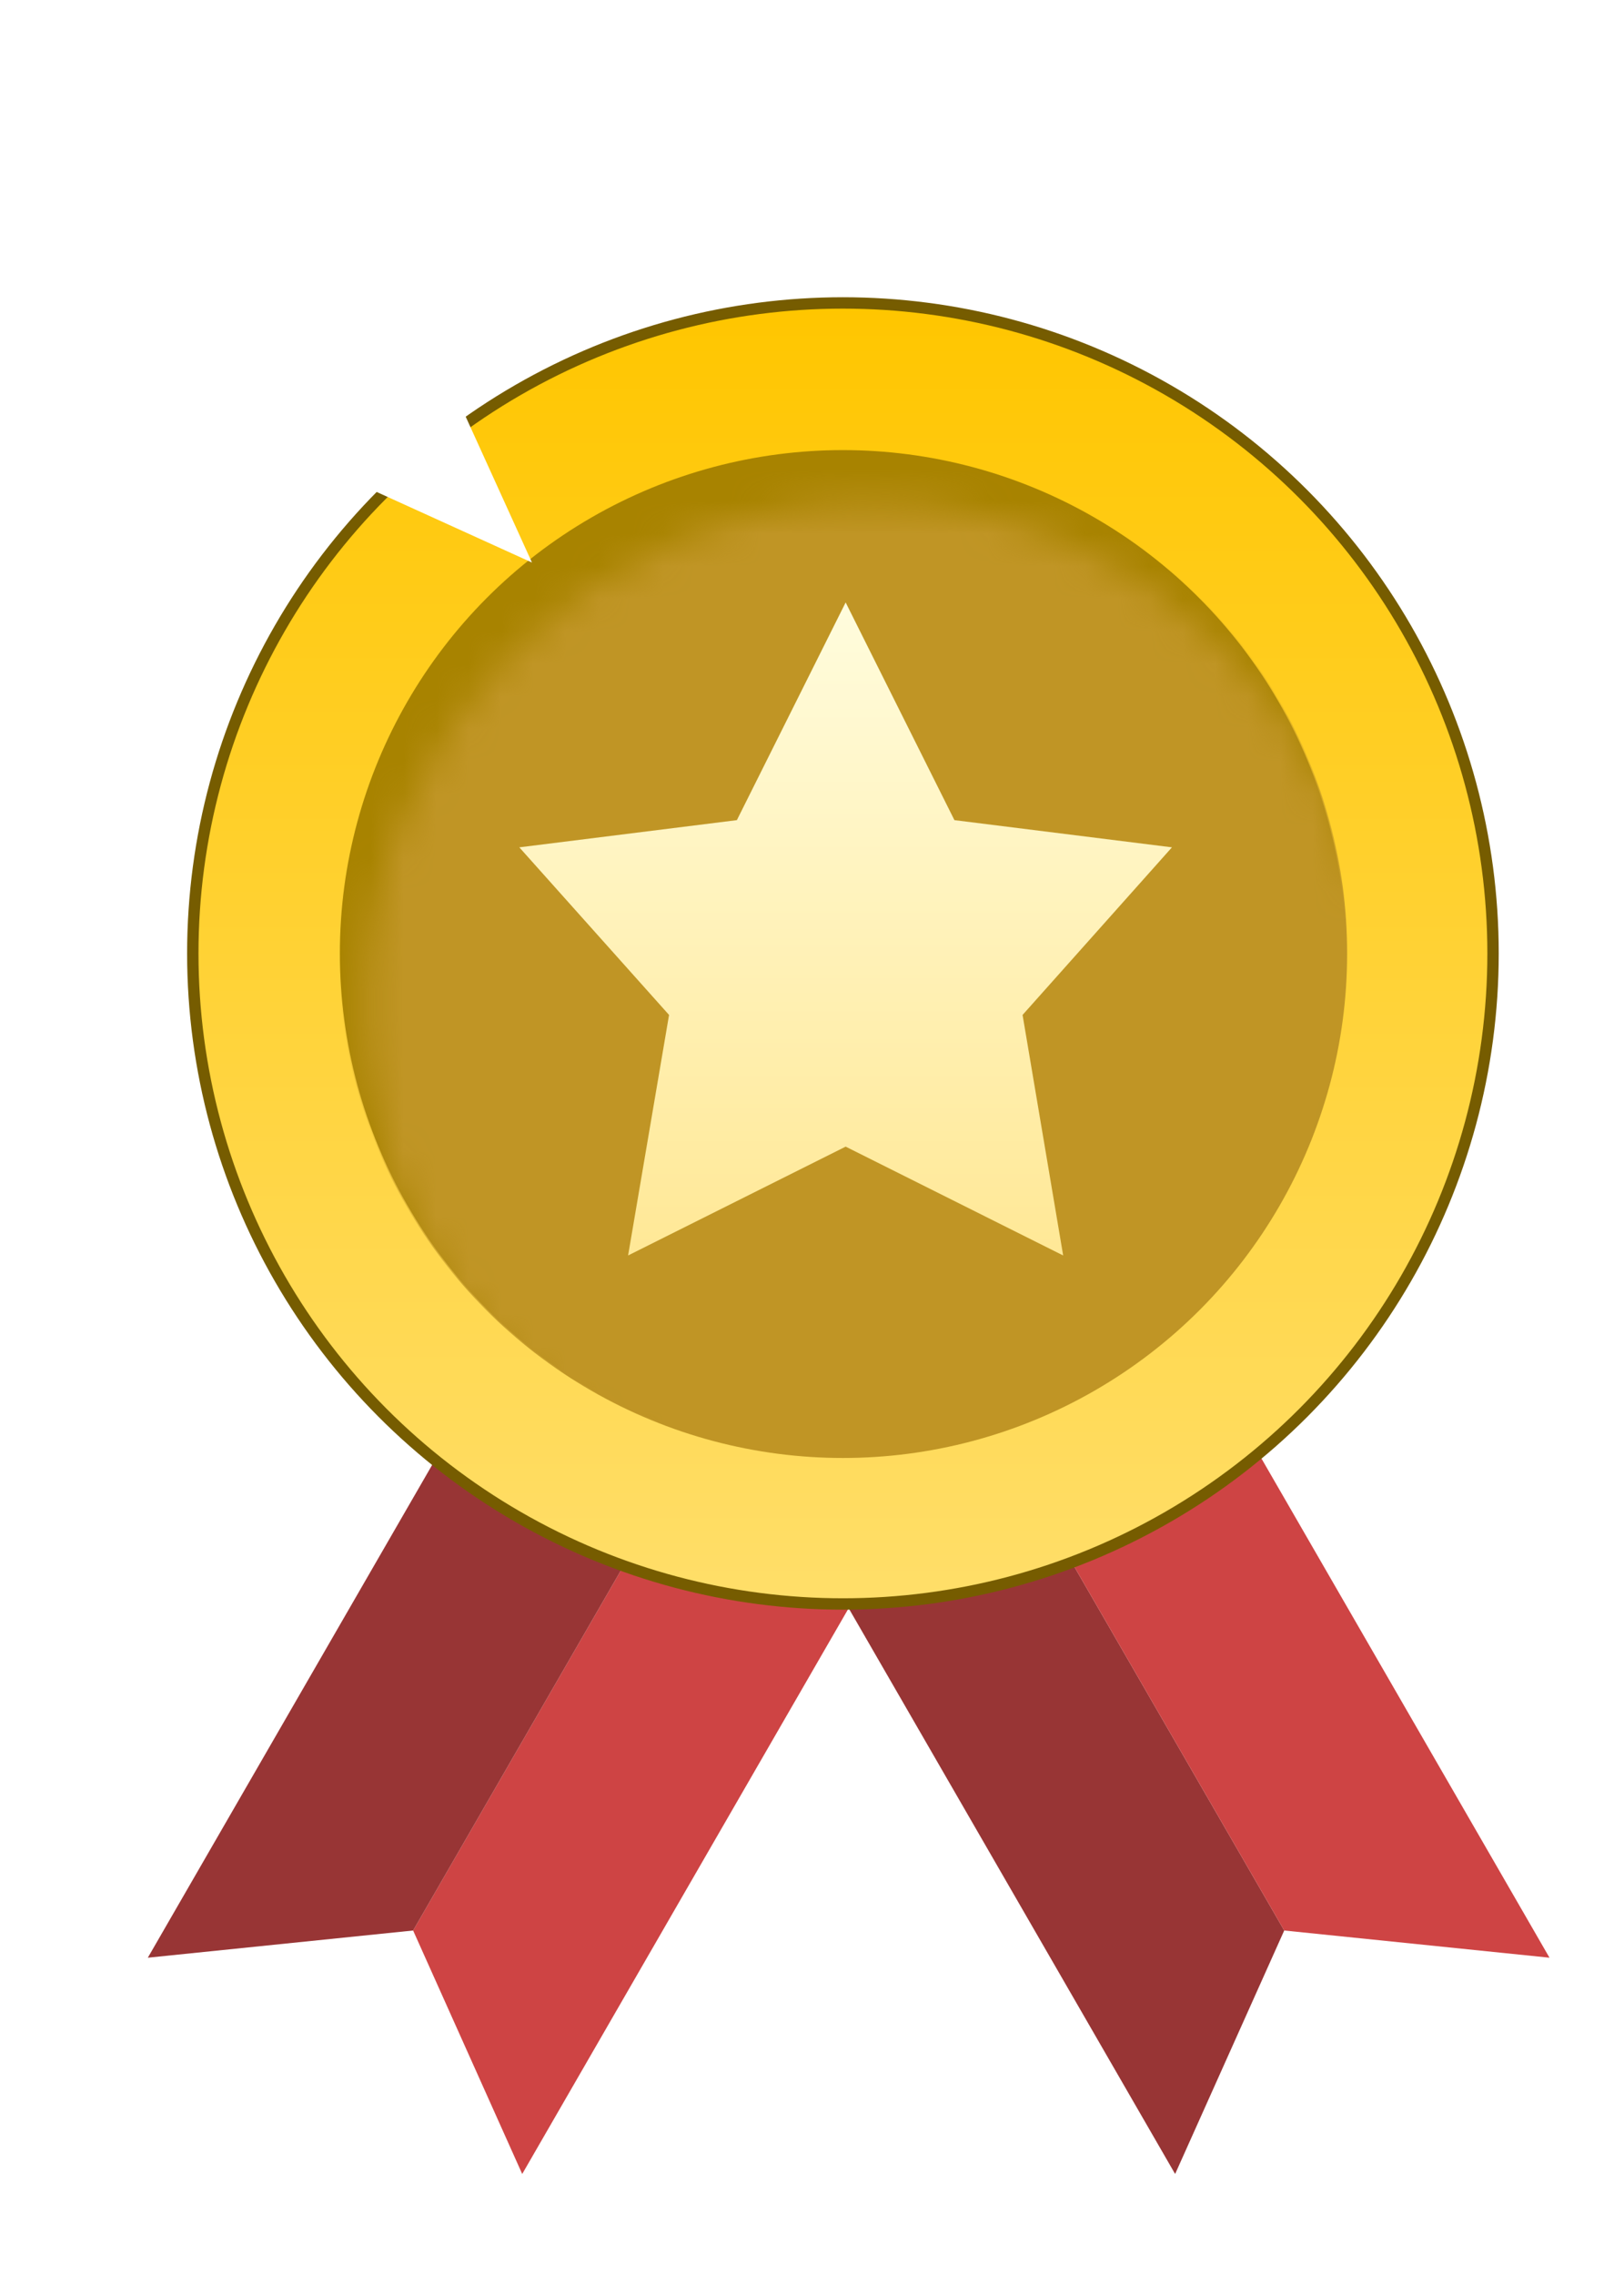 <svg width="50" height="70" viewBox="0 0 50 70" fill="none" xmlns="http://www.w3.org/2000/svg">
<g filter="url(#filter0_d_10_12257)">
<path d="M20.101 41.377L25.864 44.704L14.161 64.975L10.802 57.483L20.101 41.377Z" fill="#CE4444"/>
<path d="M20.101 41.377L14.337 38.05L2.634 58.32L10.802 57.483L20.101 41.377Z" fill="#983535"/>
<path d="M28.323 41.377L22.559 44.704L34.263 64.975L37.622 57.483L28.323 41.377Z" fill="#983535"/>
<path d="M28.323 41.377L34.086 38.05L45.789 58.32L37.622 57.483L28.323 41.377Z" fill="#CE4444"/>
<circle cx="24.035" cy="27.42" r="20.016" fill="url(#paint0_linear_10_12257)" stroke="#765C00" stroke-width="0.35"/>
<circle cx="24.035" cy="27.42" r="15.488" fill="#A88300"/>
<mask id="mask0_10_12257" style="mask-type:alpha" maskUnits="userSpaceOnUse" x="9" y="13" width="32" height="32">
<circle cx="24.862" cy="29.073" r="15.524" fill="#C28B37"/>
</mask>
<g mask="url(#mask0_10_12257)">
<circle cx="24.035" cy="27.42" r="15.524" fill="#C09525"/>
</g>
<path d="M24.119 16.62L27.468 23.318L34.165 24.155L29.566 29.312L30.816 36.713L24.119 33.364L17.421 36.713L18.682 29.312L14.072 24.155L20.77 23.318L24.119 16.62Z" fill="url(#paint1_linear_10_12257)"/>
<path d="M4.85 15.392L7.033 10.587L4.85 5.781L9.655 7.965L14.461 5.781L12.277 10.587L14.461 15.392L9.655 13.209L4.85 15.392Z" fill="white"/>
</g>
<defs>
<filter id="filter0_d_10_12257" x="2.36" y="5.507" width="47.538" height="63.576" filterUnits="userSpaceOnUse" color-interpolation-filters="sRGB">
<feFlood flood-opacity="0" result="BackgroundImageFix"/>
<feColorMatrix in="SourceAlpha" type="matrix" values="0 0 0 0 0 0 0 0 0 0 0 0 0 0 0 0 0 0 127 0" result="hardAlpha"/>
<feOffset dx="1.917" dy="1.917"/>
<feGaussianBlur stdDeviation="1.096"/>
<feComposite in2="hardAlpha" operator="out"/>
<feColorMatrix type="matrix" values="0 0 0 0 0 0 0 0 0 0 0 0 0 0 0 0 0 0 0.3 0"/>
<feBlend mode="normal" in2="BackgroundImageFix" result="effect1_dropShadow_10_12257"/>
<feBlend mode="normal" in="SourceGraphic" in2="effect1_dropShadow_10_12257" result="shape"/>
</filter>
<linearGradient id="paint0_linear_10_12257" x1="24.035" y1="7.578" x2="24.035" y2="47.261" gradientUnits="userSpaceOnUse">
<stop stop-color="#FFC600"/>
<stop offset="1" stop-color="#FFDE69"/>
</linearGradient>
<linearGradient id="paint1_linear_10_12257" x1="24.119" y1="16.62" x2="24.119" y2="36.713" gradientUnits="userSpaceOnUse">
<stop stop-color="#FFFCDD"/>
<stop offset="1" stop-color="#FFE896"/>
</linearGradient>
</defs>
</svg>
